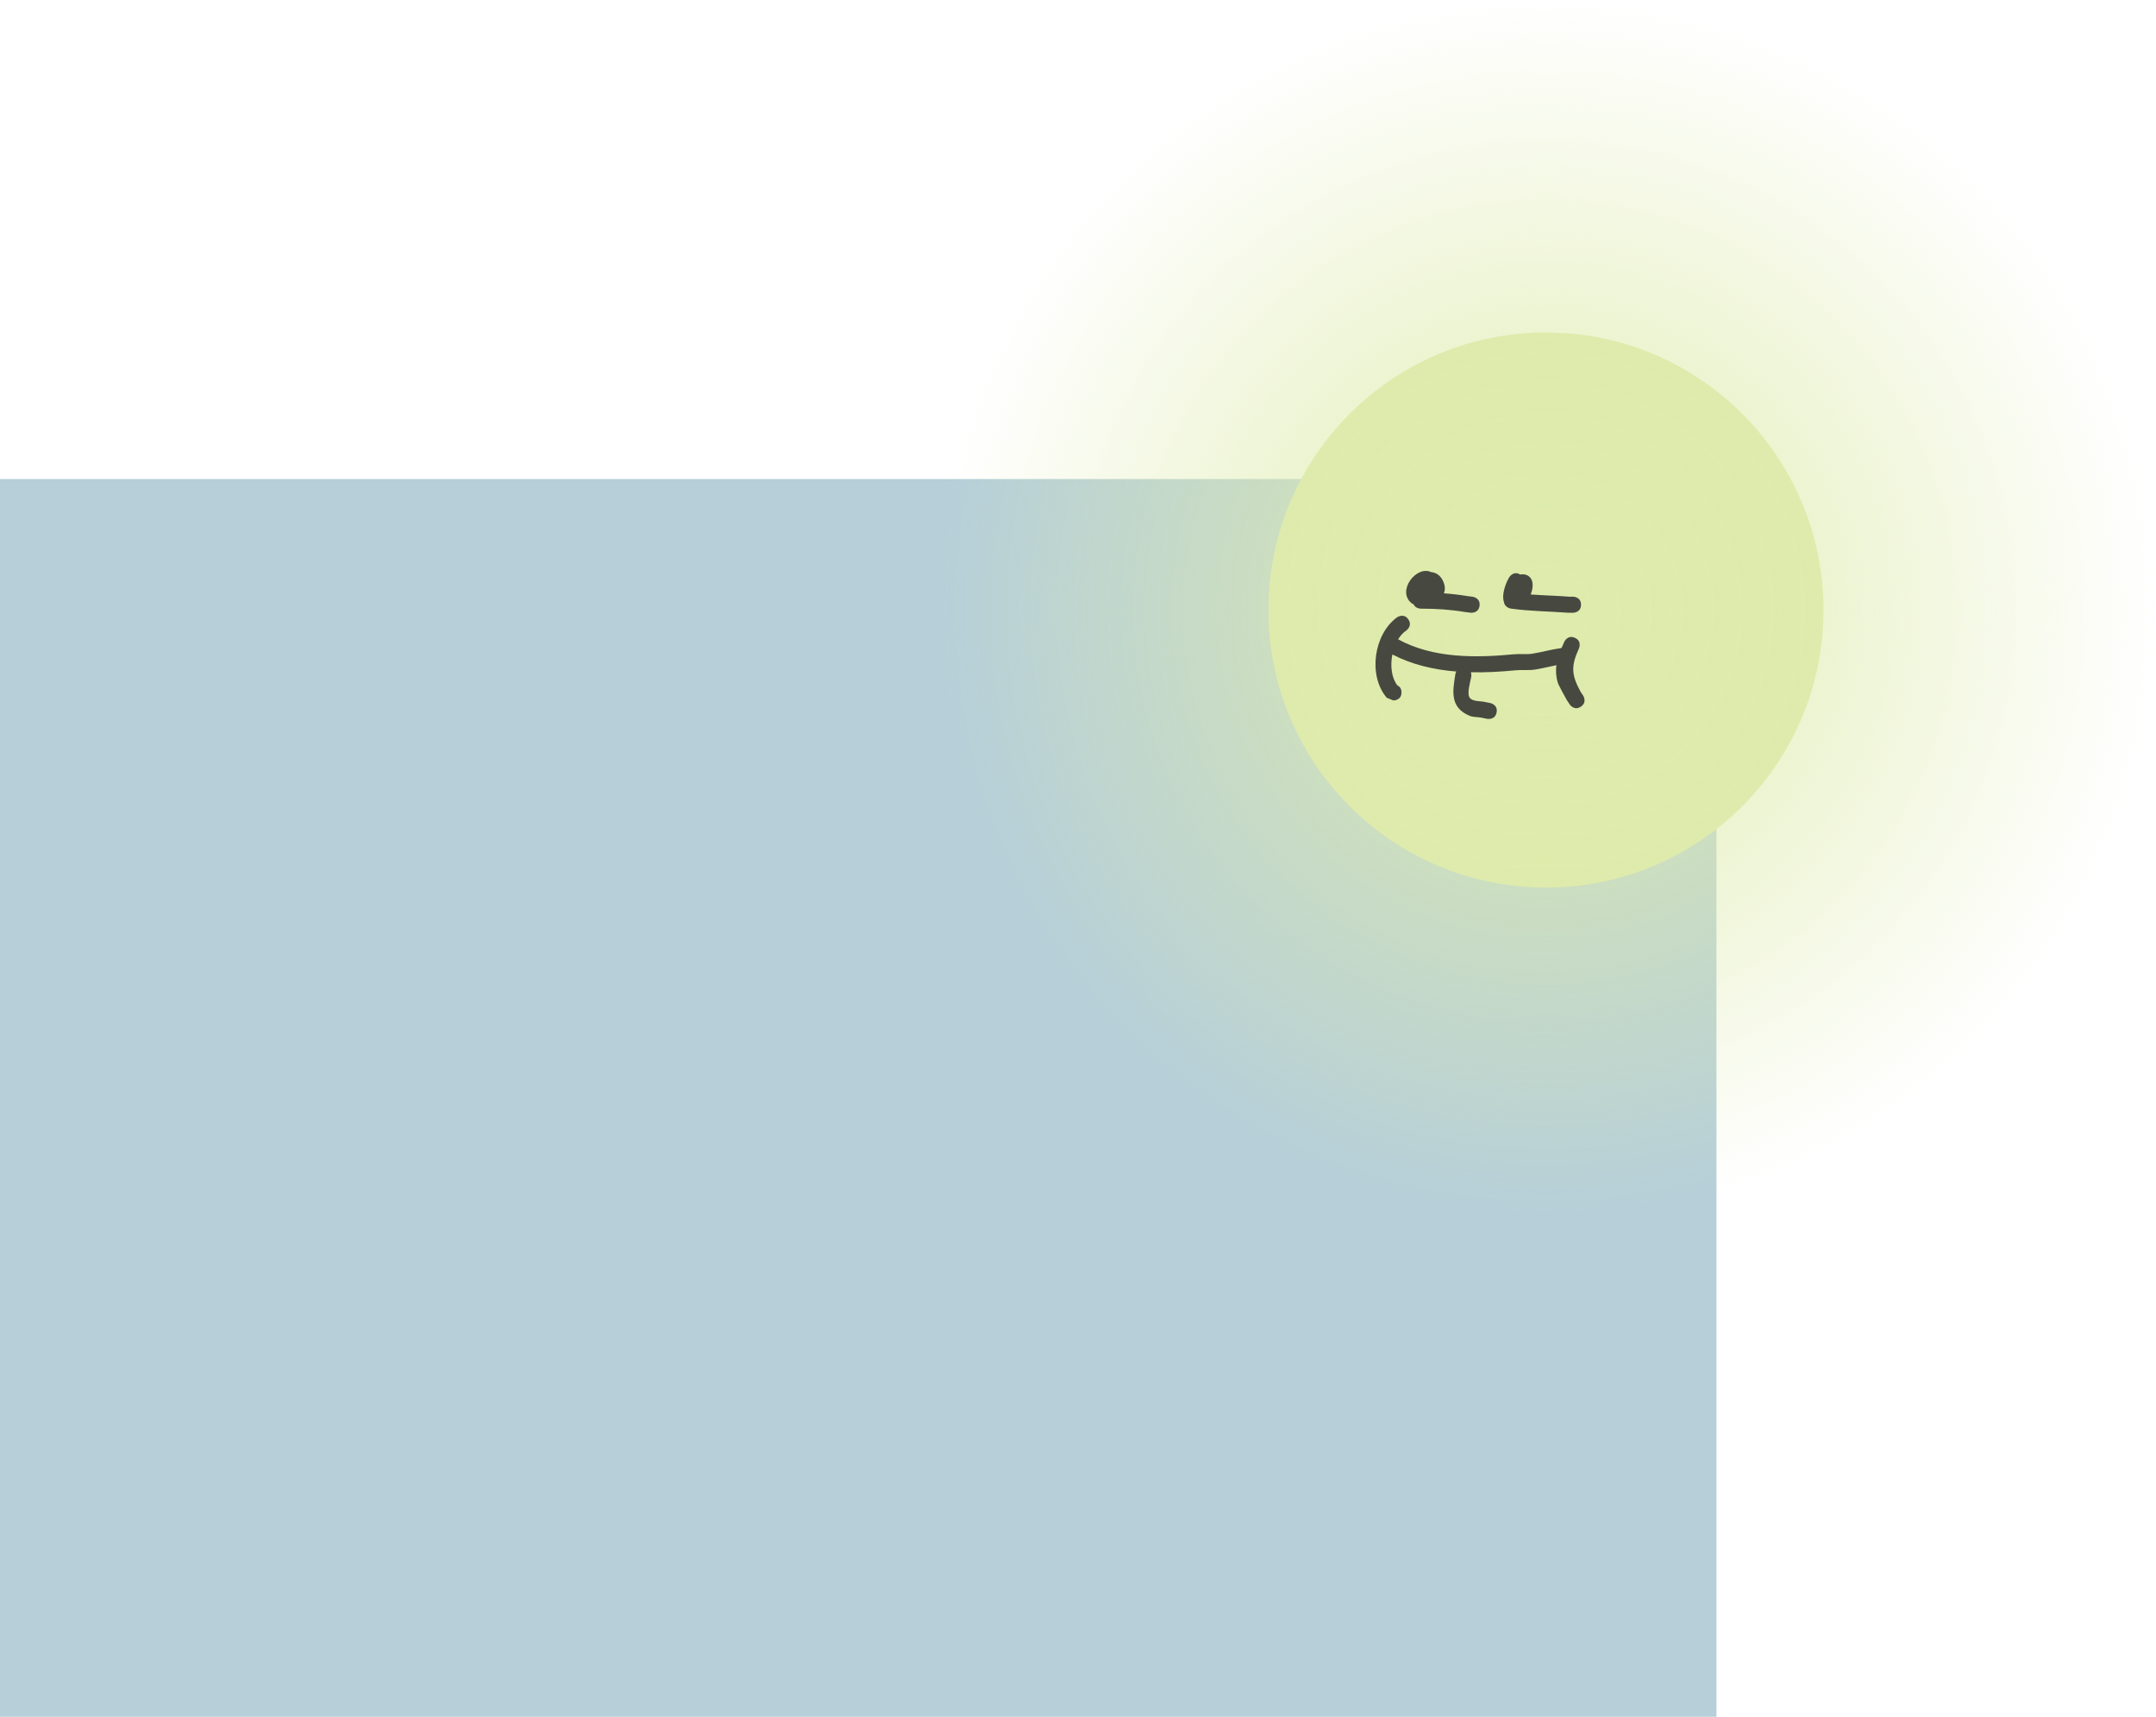 <svg version="1.1" xmlns="http://www.w3.org/2000/svg" xmlns:xlink="http://www.w3.org/1999/xlink" width="669.532" height="533.137" viewBox="0,0,669.532,533.137"><defs><radialGradient cx="453.569" cy="28.502" r="189.447" gradientUnits="userSpaceOnUse" id="color-1"><stop offset="0" stop-color="#deebac"/><stop offset="1" stop-color="#deebac" stop-opacity="0"/></radialGradient></defs><g transform="translate(26.516,160.945)"><g stroke="none" stroke-miterlimit="10"><g><path d="M-26.516,372.192v-384.384h533.033v384.384z" fill="#b6cfd9" stroke-width="0"/><g><path d="M367.376,28.502c0,-47.603 38.59,-86.192 86.192,-86.192c47.603,0 86.192,38.59 86.192,86.192c0,47.603 -38.59,86.192 -86.192,86.192c-47.603,0 -86.192,-38.59 -86.192,-86.192z" fill="#deebac" stroke-width="0"/><path d="M264.122,28.502c0,-104.628 84.818,-189.447 189.447,-189.447c104.628,0 189.447,84.818 189.447,189.447c0,104.628 -84.818,189.447 -189.447,189.447c-104.628,0 -189.447,-84.818 -189.447,-189.447z" fill="url(#color-1)" stroke-width="0"/><path d="M432.95,27.162c-0.31,2.481 -2.791,2.171 -2.791,2.171l-1.803,-0.227c-4.596,-0.766 -8.98,-1.03 -13.632,-1.03c0,0 -1.675,0 -2.283,-1.371c-0.273,-0.101 -0.527,-0.244 -0.754,-0.442c-4.431,-3.861 1.699,-11.687 6.214,-9.547c1.562,0.145 3.007,1.035 3.826,3.039c0.581,1.422 0.549,2.601 0.137,3.557c2.427,0.173 4.845,0.449 7.315,0.861l1.601,0.198c0,0 2.481,0.31 2.171,2.791z" fill="#474940" stroke-width="0.5"/><path d="M464.461,26.852c0,2.5 -2.5,2.5 -2.5,2.5l-1.468,-0.007c-5.95,-0.458 -11.905,-0.452 -17.823,-1.294c0,0 -1.926,-0.275 -2.137,-2.039c-0.789,-2.048 0.406,-5.669 1.658,-7.736c0,0 1.319,-2.073 3.397,-0.801c0.748,-0.139 1.486,-0.098 2.139,0.22c2.125,1.033 2.011,3.77 1.09,5.975c4.013,0.295 8.039,0.38 12.059,0.69l1.085,-0.007c0,0 2.5,0 2.5,2.5z" fill="#474940" stroke-width="0.5"/><path d="M438.24,60.324c-0.49,2.451 -2.942,1.961 -2.942,1.961l-1.991,-0.402c-1.158,-0.183 -2.395,-0.093 -3.475,-0.549c-6.099,-2.573 -5.287,-7.51 -4.382,-12.976c0,0 0.058,-0.35 0.263,-0.764c-6.9,-0.554 -13.67,-2.093 -19.839,-5.297c-0.691,3.452 -0.282,7.187 1.522,9.571c0.647,0.301 1.317,0.925 1.317,2.22c0,2.5 -2.5,2.5 -2.5,2.5l-2.081,-0.839c-5.873,-6.88 -4.058,-19.723 3.201,-24.987c0,0 2.048,-1.434 3.482,0.614c1.434,2.048 -0.614,3.482 -0.614,3.482c-0.99,0.657 -1.842,1.606 -2.536,2.735c10.815,5.937 24.064,5.789 35.98,4.643c1.922,-0.185 3.883,0.118 5.789,-0.191c2.955,-0.48 5.804,-1.312 8.794,-1.713l0.178,-0.106c0,0 0.015,-0.005 0.043,-0.013c0.257,-0.609 0.531,-1.222 0.812,-1.841c0,0 1.035,-2.276 3.31,-1.241c2.276,1.035 1.241,3.31 1.241,3.31c-2.52,5.538 -2.342,8.201 0.557,13.514l0.737,1.087c0,0 1.387,2.08 -0.693,3.467c-2.08,1.387 -3.467,-0.693 -3.467,-0.693l-0.966,-1.466c-0.528,-0.968 -2.479,-4.462 -2.745,-5.346c-0.571,-1.901 -0.651,-3.666 -0.418,-5.372c-2.205,0.425 -4.361,0.999 -6.584,1.35c-2.019,0.319 -4.093,0.036 -6.127,0.234c-4.535,0.442 -9.199,0.713 -13.85,0.608c0.236,0.695 0.126,1.356 0.126,1.356c-0.239,1.425 -1.49,5.365 -0.449,6.623c0.853,1.031 3.067,1.007 4.082,1.13l2.265,0.449c0,0 2.451,0.49 1.961,2.942z" fill="#474940" stroke-width="0.5"/></g></g></g></g></svg>